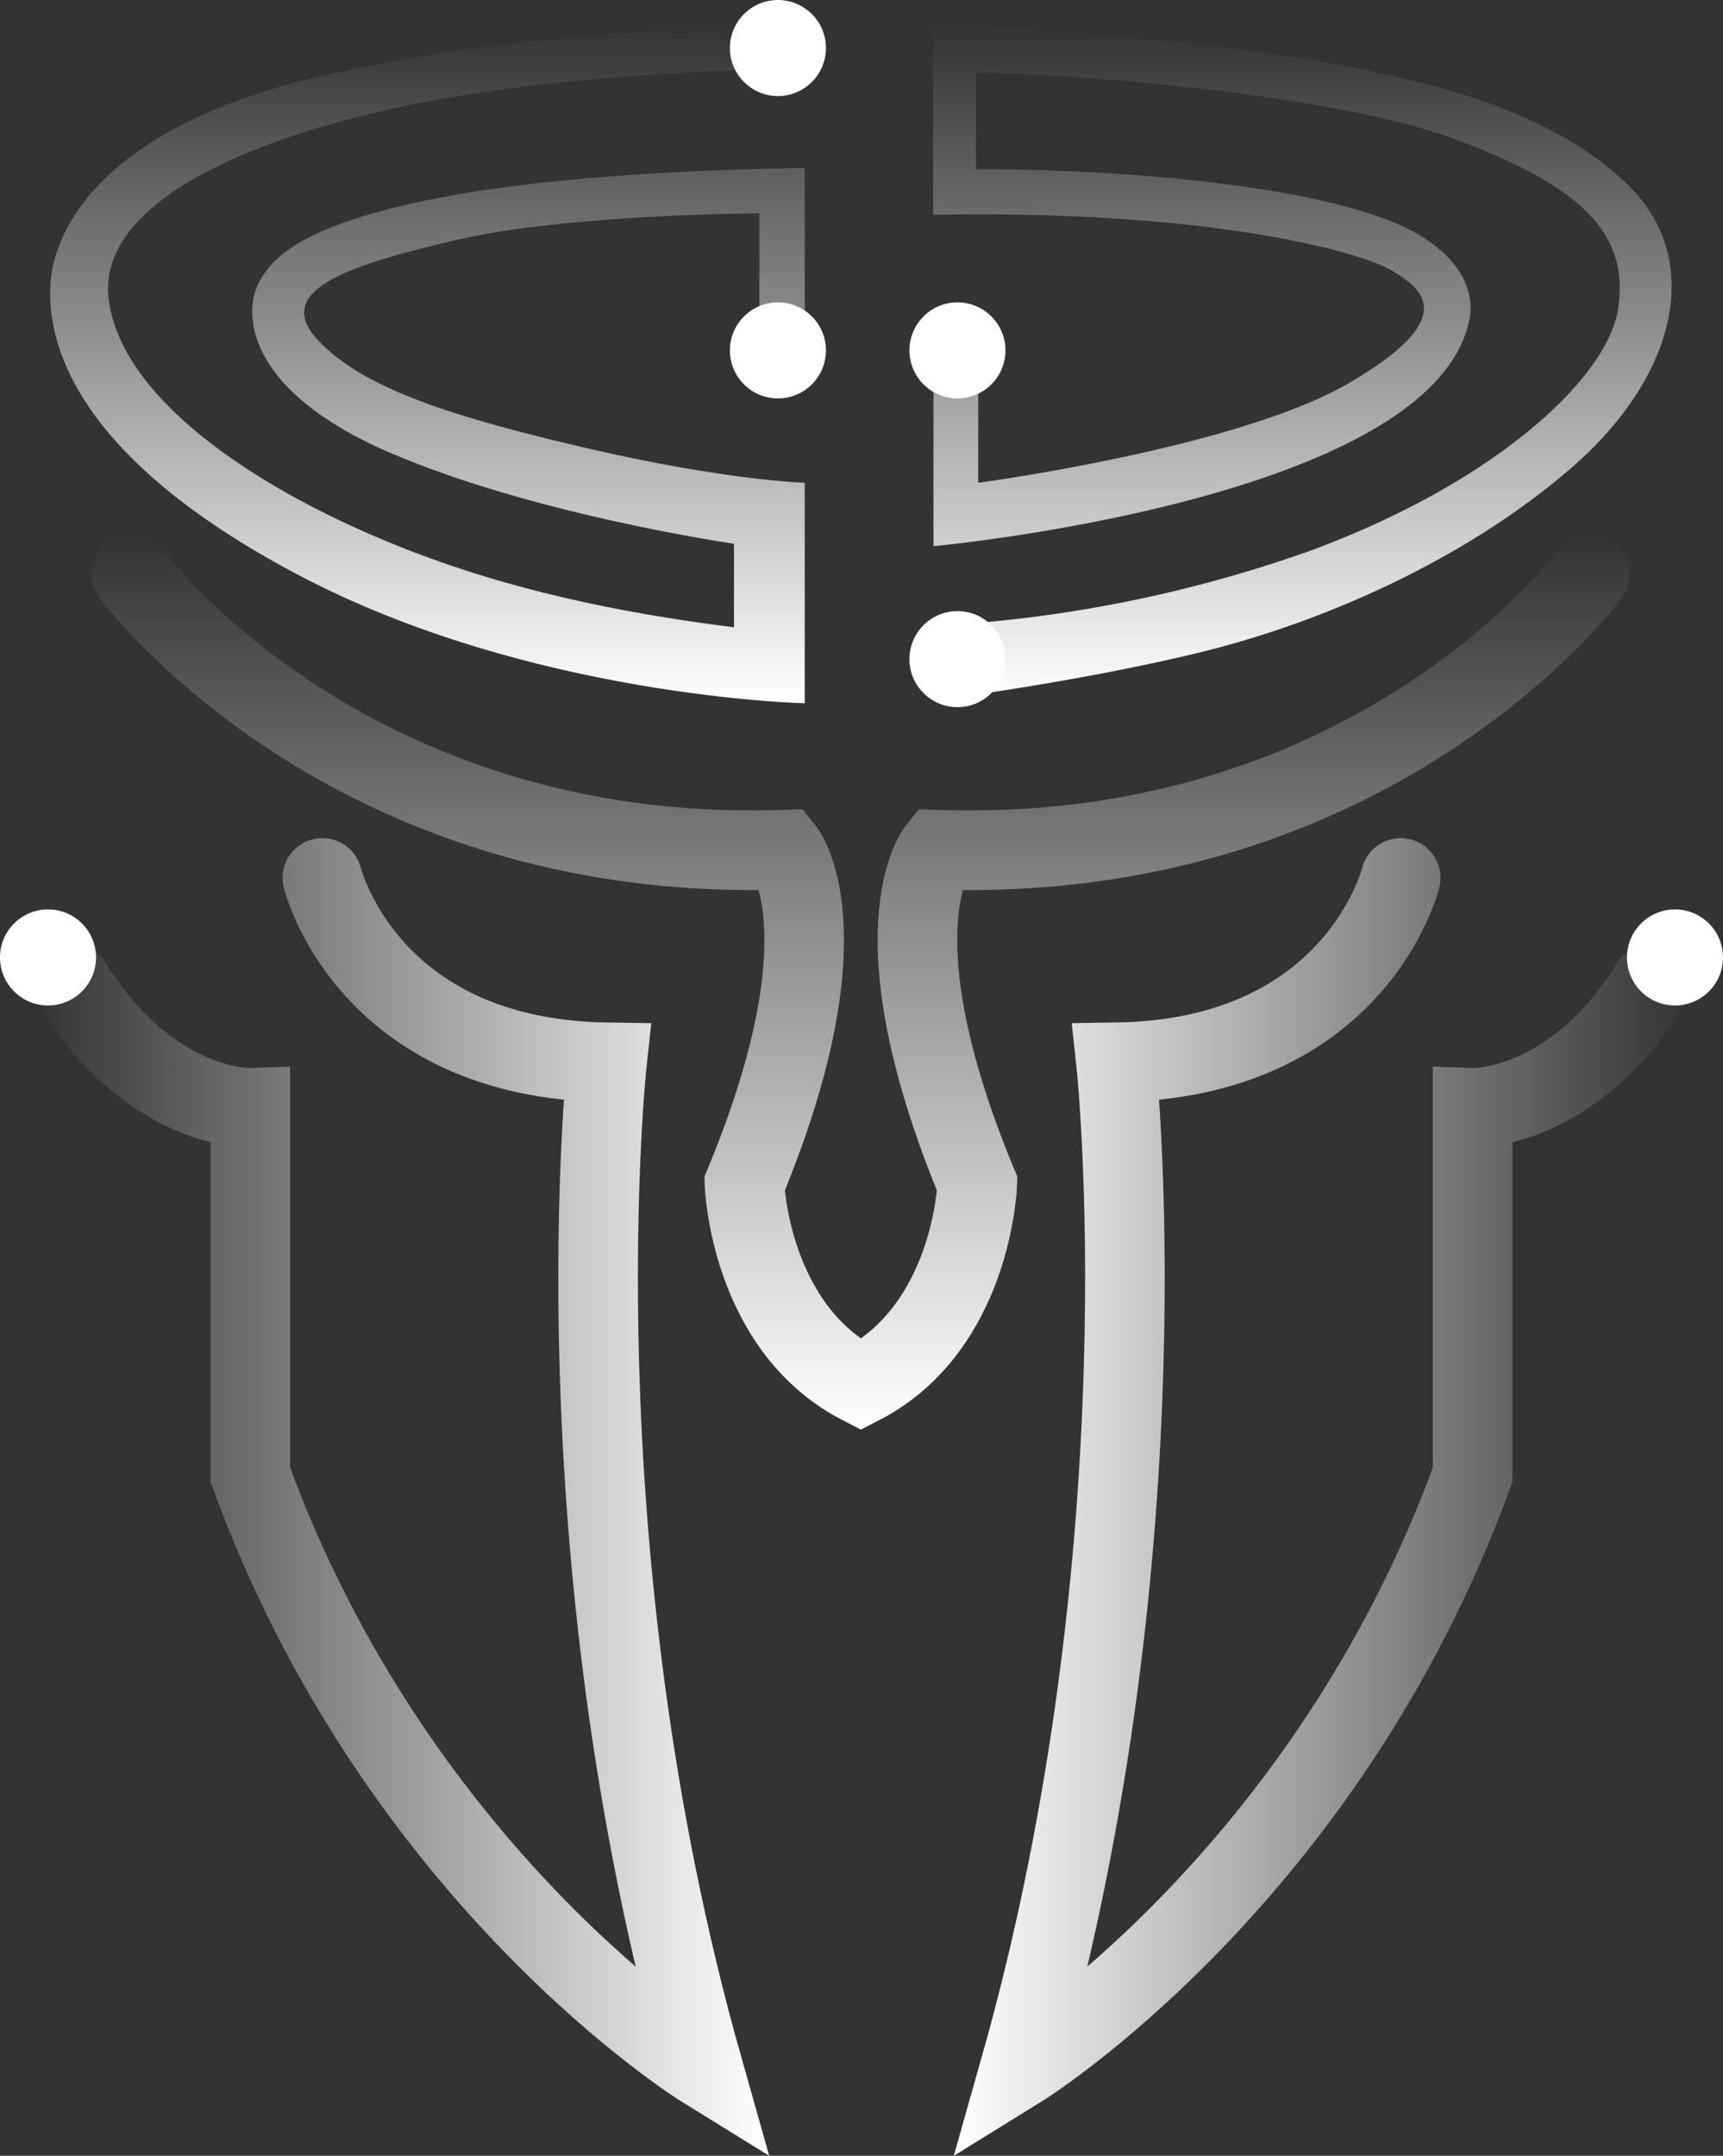 <svg xmlns="http://www.w3.org/2000/svg" xmlns:xlink="http://www.w3.org/1999/xlink" viewBox="0 0 194.84 243.76"><rect x="0" y="0" width="194.84" height="243.76" fill="#333333" stroke="none"/><defs><style>.cls-1,.cls-3,.cls-4{fill:none;stroke-linecap:round;stroke-miterlimit:10;stroke-width:9px;}.cls-1{stroke:url(#New_Gradient_Swatch_copy);}.cls-2{fill:#fff;}.cls-3{stroke:url(#New_Gradient_Swatch_copy-2);}.cls-4{stroke:url(#New_Gradient_Swatch_copy-3);}.cls-5{fill:url(#New_Gradient_Swatch_copy-4);}.cls-6{fill:url(#New_Gradient_Swatch_copy-5);}</style><linearGradient id="New_Gradient_Swatch_copy" x1="107.86" y1="85.57" x2="191.2" y2="85.57" gradientTransform="matrix(1, 0, 0, -1, 0, 254.84)" gradientUnits="userSpaceOnUse"><stop offset="0" stop-color="#fff"/><stop offset="1" stop-color="#fff" stop-opacity="0"/></linearGradient><linearGradient id="New_Gradient_Swatch_copy-2" x1="86.98" y1="85.57" x2="3.64" y2="85.57" xlink:href="#New_Gradient_Swatch_copy"/><linearGradient id="New_Gradient_Swatch_copy-3" x1="97.35" y1="93.19" x2="97.35" y2="194.41" xlink:href="#New_Gradient_Swatch_copy"/><linearGradient id="New_Gradient_Swatch_copy-4" x1="48.32" y1="175.32" x2="48.32" y2="252.08" xlink:href="#New_Gradient_Swatch_copy"/><linearGradient id="New_Gradient_Swatch_copy-5" x1="147.3" y1="175.64" x2="147.3" y2="251.91" xlink:href="#New_Gradient_Swatch_copy"/></defs><title>Asset 3</title><g id="Layer_2" data-name="Layer 2"><g id="Layer_1-2" data-name="Layer 1"><path class="cls-1" d="M158.39,99.27s-5,20.46-32.19,20.85c0,0,5.9,54.49-10.86,113.73,0,0,34.52-21.33,51.19-67.09v-41.5s11.25.39,20.17-14"/><circle class="cls-2" cx="189.41" cy="108.26" r="5.43"/><path class="cls-3" d="M36.45,99.27s5,20.46,32.19,20.85c0,0-5.9,54.49,10.86,113.73,0,0-34.52-21.33-51.19-67.09v-41.5s-11.25.39-20.17-14"/><circle class="cls-2" cx="5.43" cy="108.26" r="5.43"/><path class="cls-4" d="M14.87,64.93S39,97.74,88.66,96.08c0,0,7.4,9.19-4.47,37.79,0,0,.52,16.21,13.16,22.72,12.63-6.51,13.16-22.72,13.16-22.72C98.64,105.27,106,96.08,106,96.08c49.66,1.66,73.79-31.15,73.79-31.15"/><circle class="cls-2" cx="87.97" cy="5.43" r="5.43"/><circle class="cls-2" cx="87.97" cy="39.62" r="5.43"/><circle class="cls-2" cx="108.27" cy="39.62" r="5.43"/><circle class="cls-2" cx="108.27" cy="74.53" r="5.43"/><path class="cls-5" d="M91,54.59V79.52s-31-.68-57.19-14.47S5.35,38.08,5.7,32.12s5.62-18,31.57-23.74S91,2.76,91,2.76V7.7s-25.28.17-44.68,4.17-35.57,11.57-34,22.21S27.4,53.74,39.31,59.27,64.67,68.63,83,70.93V61.48S60.5,58.25,44.08,51.18,27.57,35.35,29.19,32.12s5.45-7,21.79-10S91,19,91,19V36.46H85.87V24.12s-21.7.09-34.21,3S30.81,32.89,35.92,38.42s15.4,8.77,30.81,12.34S91,54.59,91,54.59Z"/><path class="cls-6" d="M105.57,2.93A333,333,0,0,1,143.4,6c18.13,2.72,31.83,6.38,40.6,14.81s5.7,21.7-6.3,32.09-28.17,17.53-42.3,20.94-29.83,5.36-29.83,5.36V70.77a150,150,0,0,0,42.85-8.59c21.45-8,33.45-19.83,34.55-27.23s-2.3-13.28-18.47-19.23S113.27,8,110.37,8.23V19.12c13.87,0,34.81,1.36,46.21,5.62s9.62,11.15,9.62,11.15c-3.66,20.6-60.64,25.87-60.64,25.87V42.33h5.06V54.59s29.36-3.91,42-11.32,8.17-10.64,4.77-12.68-20.26-6.9-51.87-6.3V2.93Z"/></g></g></svg>